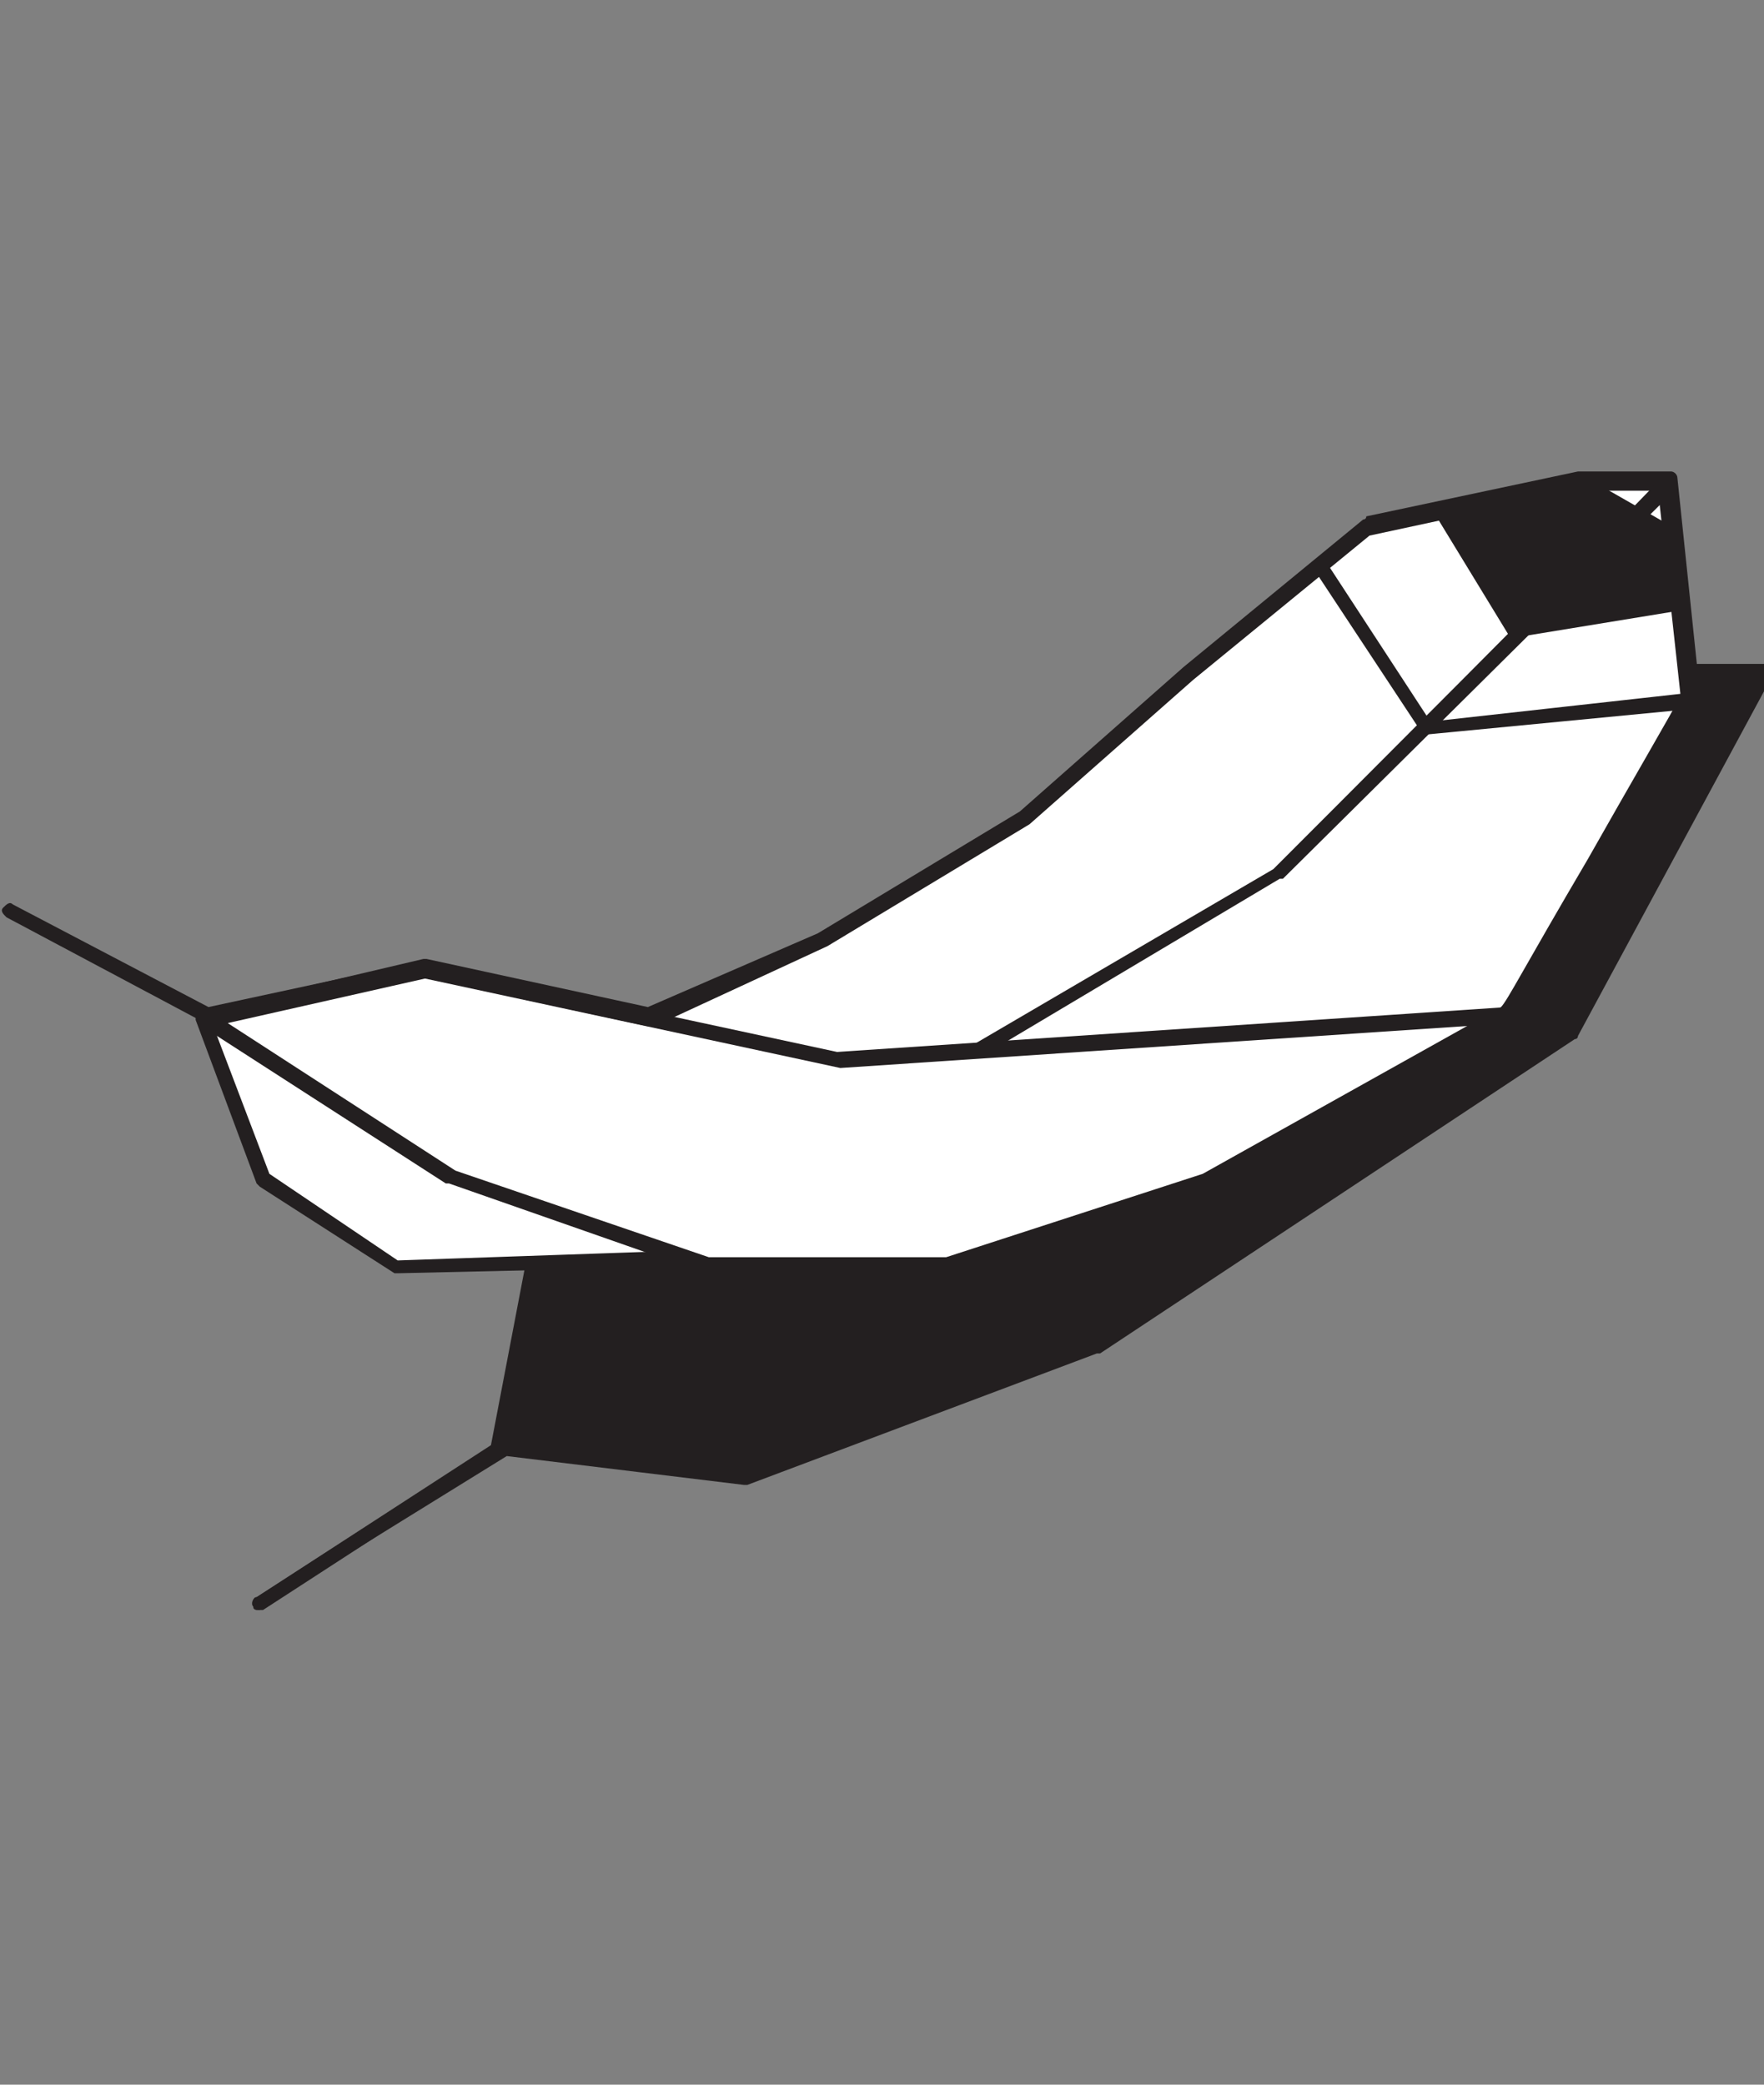 <?xml version="1.0" encoding="utf-8"?>
<!-- Generator: Adobe Illustrator 18.1.1, SVG Export Plug-In . SVG Version: 6.00 Build 0)  -->
<!DOCTYPE svg PUBLIC "-//W3C//DTD SVG 1.1//EN" "http://www.w3.org/Graphics/SVG/1.1/DTD/svg11.dtd">
<svg version="1.1" id="Layer_1" xmlns="http://www.w3.org/2000/svg" xmlns:xlink="http://www.w3.org/1999/xlink" x="0px" y="0px"
	 viewBox="0 0 55 65" enable-background="new 0 0 55 65" xml:space="preserve">
<rect x="0" y="0" width="55" height="65" fill="#808080" stroke="none"/>
<g>
	<g>
		<g enable-background="new    ">
			<g>
				<g>
					<path fill="#231F20" d="M15.5,45.2L8.1,50L15.5,45.2 M55,20.9L42.6,21L20.2,33.2l-3.4,5.2l-1.3,6.9L55,20.9"/>
					<path fill="#231F20" d="M8.1,50.2c-0.1,0-0.2,0-0.2-0.1c0,0,0-0.1,0-0.1c0-0.1,0-0.2,0.1-0.2l7.3-4.7l1.3-6.8c0,0,0-0.1,0-0.1
						L20,33c0,0,0.1-0.1,0.1-0.1l22.4-12.2c0,0,0.1,0,0.1,0L55,20.7c0.1,0,0.2,0.1,0.2,0.2c0,0.1,0,0.2-0.1,0.3L15.6,45.4l-7.4,4.8
						C8.1,50.2,8.1,50.2,8.1,50.2z M17.1,38.4l-1.2,6.3l38.3-23.5l-11.4,0.1L20.4,33.4L17.1,38.4z"/>
				</g>
				<g>
					<polyline fill="#231F20" points="55,20.9 8.1,50 15.5,45.2 23.2,46.2 34.1,42.1 48.9,32.2 55,20.9 					"/>
					<path fill="#231F20" d="M8.1,50.2c-0.1,0-0.2,0-0.2-0.1c-0.1-0.1,0-0.3,0.1-0.3l7.4-4.8c0,0,0.1,0,0.2,0l0.2,0l39.2-24.3
						c0.1-0.1,0.2,0,0.3,0c0.1,0.1,0.1,0.2,0,0.3l-6.1,11.3c0,0,0,0.1-0.1,0.1l-14.8,9.8c0,0,0,0-0.1,0l-10.9,4.1c0,0-0.1,0-0.1,0
						l-7.4-0.9l-7.6,4.7C8.1,50.2,8.1,50.2,8.1,50.2z M16.5,45.1l6.7,0.8L34,41.9l14.8-9.8l5.6-10.4L16.5,45.1z"/>
				</g>
			</g>
		</g>
	</g>
	<g>
		<polyline fill="#FFFFFF" points="21.3,39.2 12.4,39.5 8.3,36.7 6.4,31.6 		"/>
		<path fill="#231F20" d="M12.4,39.7c0,0-0.1,0-0.1,0l-4.2-2.7c0,0-0.1-0.1-0.1-0.1l-1.9-5.1c0-0.1,0-0.3,0.1-0.3
			c0.1,0,0.3,0,0.3,0.1l1.9,5l4,2.7l8.7-0.3c0.1,0,0.3,0.1,0.3,0.2c0,0.1-0.1,0.3-0.2,0.3L12.4,39.7C12.4,39.7,12.4,39.7,12.4,39.7z
			"/>
	</g>
	<g>
		<path fill="#FFFFFF" d="M52.4,18.4L52,15l-2.8,0l-6.6,1.4l-5.6,4.6L32,25.6l-6.3,3.8l-5.4,2.3l-7-1.5l-6.8,1.6l7.6,4.9l8,2.8h7.5
			l8-2.6l9.3-5.2c-0.1,0.3,1.3-2.1,2.8-4.7s3-5.2,3-5.2L52.4,18.4z"/>
		<path fill="#231F20" d="M29.6,39.7h-7.5c0,0-0.1,0-0.1,0l-8-2.8c0,0,0,0-0.1,0L6.3,32c-0.1-0.1-0.1-0.2-0.1-0.3
			c0-0.1,0.1-0.2,0.2-0.2l6.8-1.6c0,0,0.1,0,0.1,0l6.9,1.5l5.3-2.3l6.3-3.8l5.1-4.5l5.6-4.6c0,0,0.1,0,0.1-0.1l6.6-1.4
			c0,0,0,0,0.1,0l2.8,0c0,0,0,0,0,0c0.1,0,0.2,0.1,0.2,0.2l0.7,6.7c0,0.1,0,0.1,0,0.2c0,0-1.5,2.7-3,5.2c-0.8,1.4-1.4,2.5-1.9,3.3
			c-0.9,1.6-0.9,1.6-1.1,1.6l-9.2,5.1c0,0,0,0,0,0L29.6,39.7C29.6,39.7,29.6,39.7,29.6,39.7z M22.1,39.2h7.4l8-2.6l9.3-5.2
			c0.2-0.2,0.7-1.2,2.7-4.6c1.3-2.3,2.7-4.7,2.9-5.1l-0.7-6.4l-2.5,0l-6.5,1.4l-5.5,4.5l-5.1,4.5c0,0,0,0,0,0l-6.3,3.8c0,0,0,0,0,0
			L20.4,32c0,0-0.1,0-0.2,0l-6.9-1.5l-6.2,1.4l7.1,4.6L22.1,39.2z"/>
	</g>
	<g>
		<path fill="#231F20" d="M26.2,33.3C26.2,33.3,26.2,33.3,26.2,33.3l-13-2.8l-6.6,1.4c-0.1,0-0.1,0-0.2,0l-6.2-3.3
			c-0.1-0.1-0.2-0.2-0.1-0.3c0.1-0.1,0.2-0.2,0.3-0.1l6.1,3.2l6.5-1.4c0,0,0.1,0,0.1,0l13,2.8L47,31.4c0.1,0,0.3,0.1,0.3,0.2
			c0,0.1-0.1,0.3-0.2,0.3L26.2,33.3C26.3,33.3,26.3,33.3,26.2,33.3z"/>
	</g>
	<g>
		<path fill="#FFFFFF" d="M52,15c-1.1,1.2-12.2,12.2-12.2,12.2l-9.4,5.5"/>
		<path fill="#231F20" d="M30.4,33c-0.1,0-0.2,0-0.2-0.1c-0.1-0.1,0-0.3,0.1-0.3l9.4-5.5c0.6-0.6,11.1-11.1,12.1-12.2
			c0.1-0.1,0.3-0.1,0.4,0c0.1,0.1,0.1,0.3,0,0.4C51.1,16.4,40.1,27.3,40,27.4c0,0,0,0-0.1,0L30.5,33C30.5,33,30.4,33,30.4,33z"/>
	</g>
	<g>
		<path fill="#231F20" d="M44.5,22.9c-0.1,0-0.2,0-0.2-0.1l-3.3-5c-0.1-0.1,0-0.3,0.1-0.3c0.1-0.1,0.3,0,0.3,0.1l3.2,4.9l8.1-0.9
			c0.1,0,0.3,0.1,0.3,0.2c0,0.1-0.1,0.3-0.2,0.3L44.5,22.9C44.5,22.9,44.5,22.9,44.5,22.9z"/>
	</g>
	<g>
		<polyline fill="#231F20" points="49.3,14.8 44.6,15.8 47.1,19.9 52.6,19 52.1,16.4 		"/>
	</g>
</g>
</svg>
